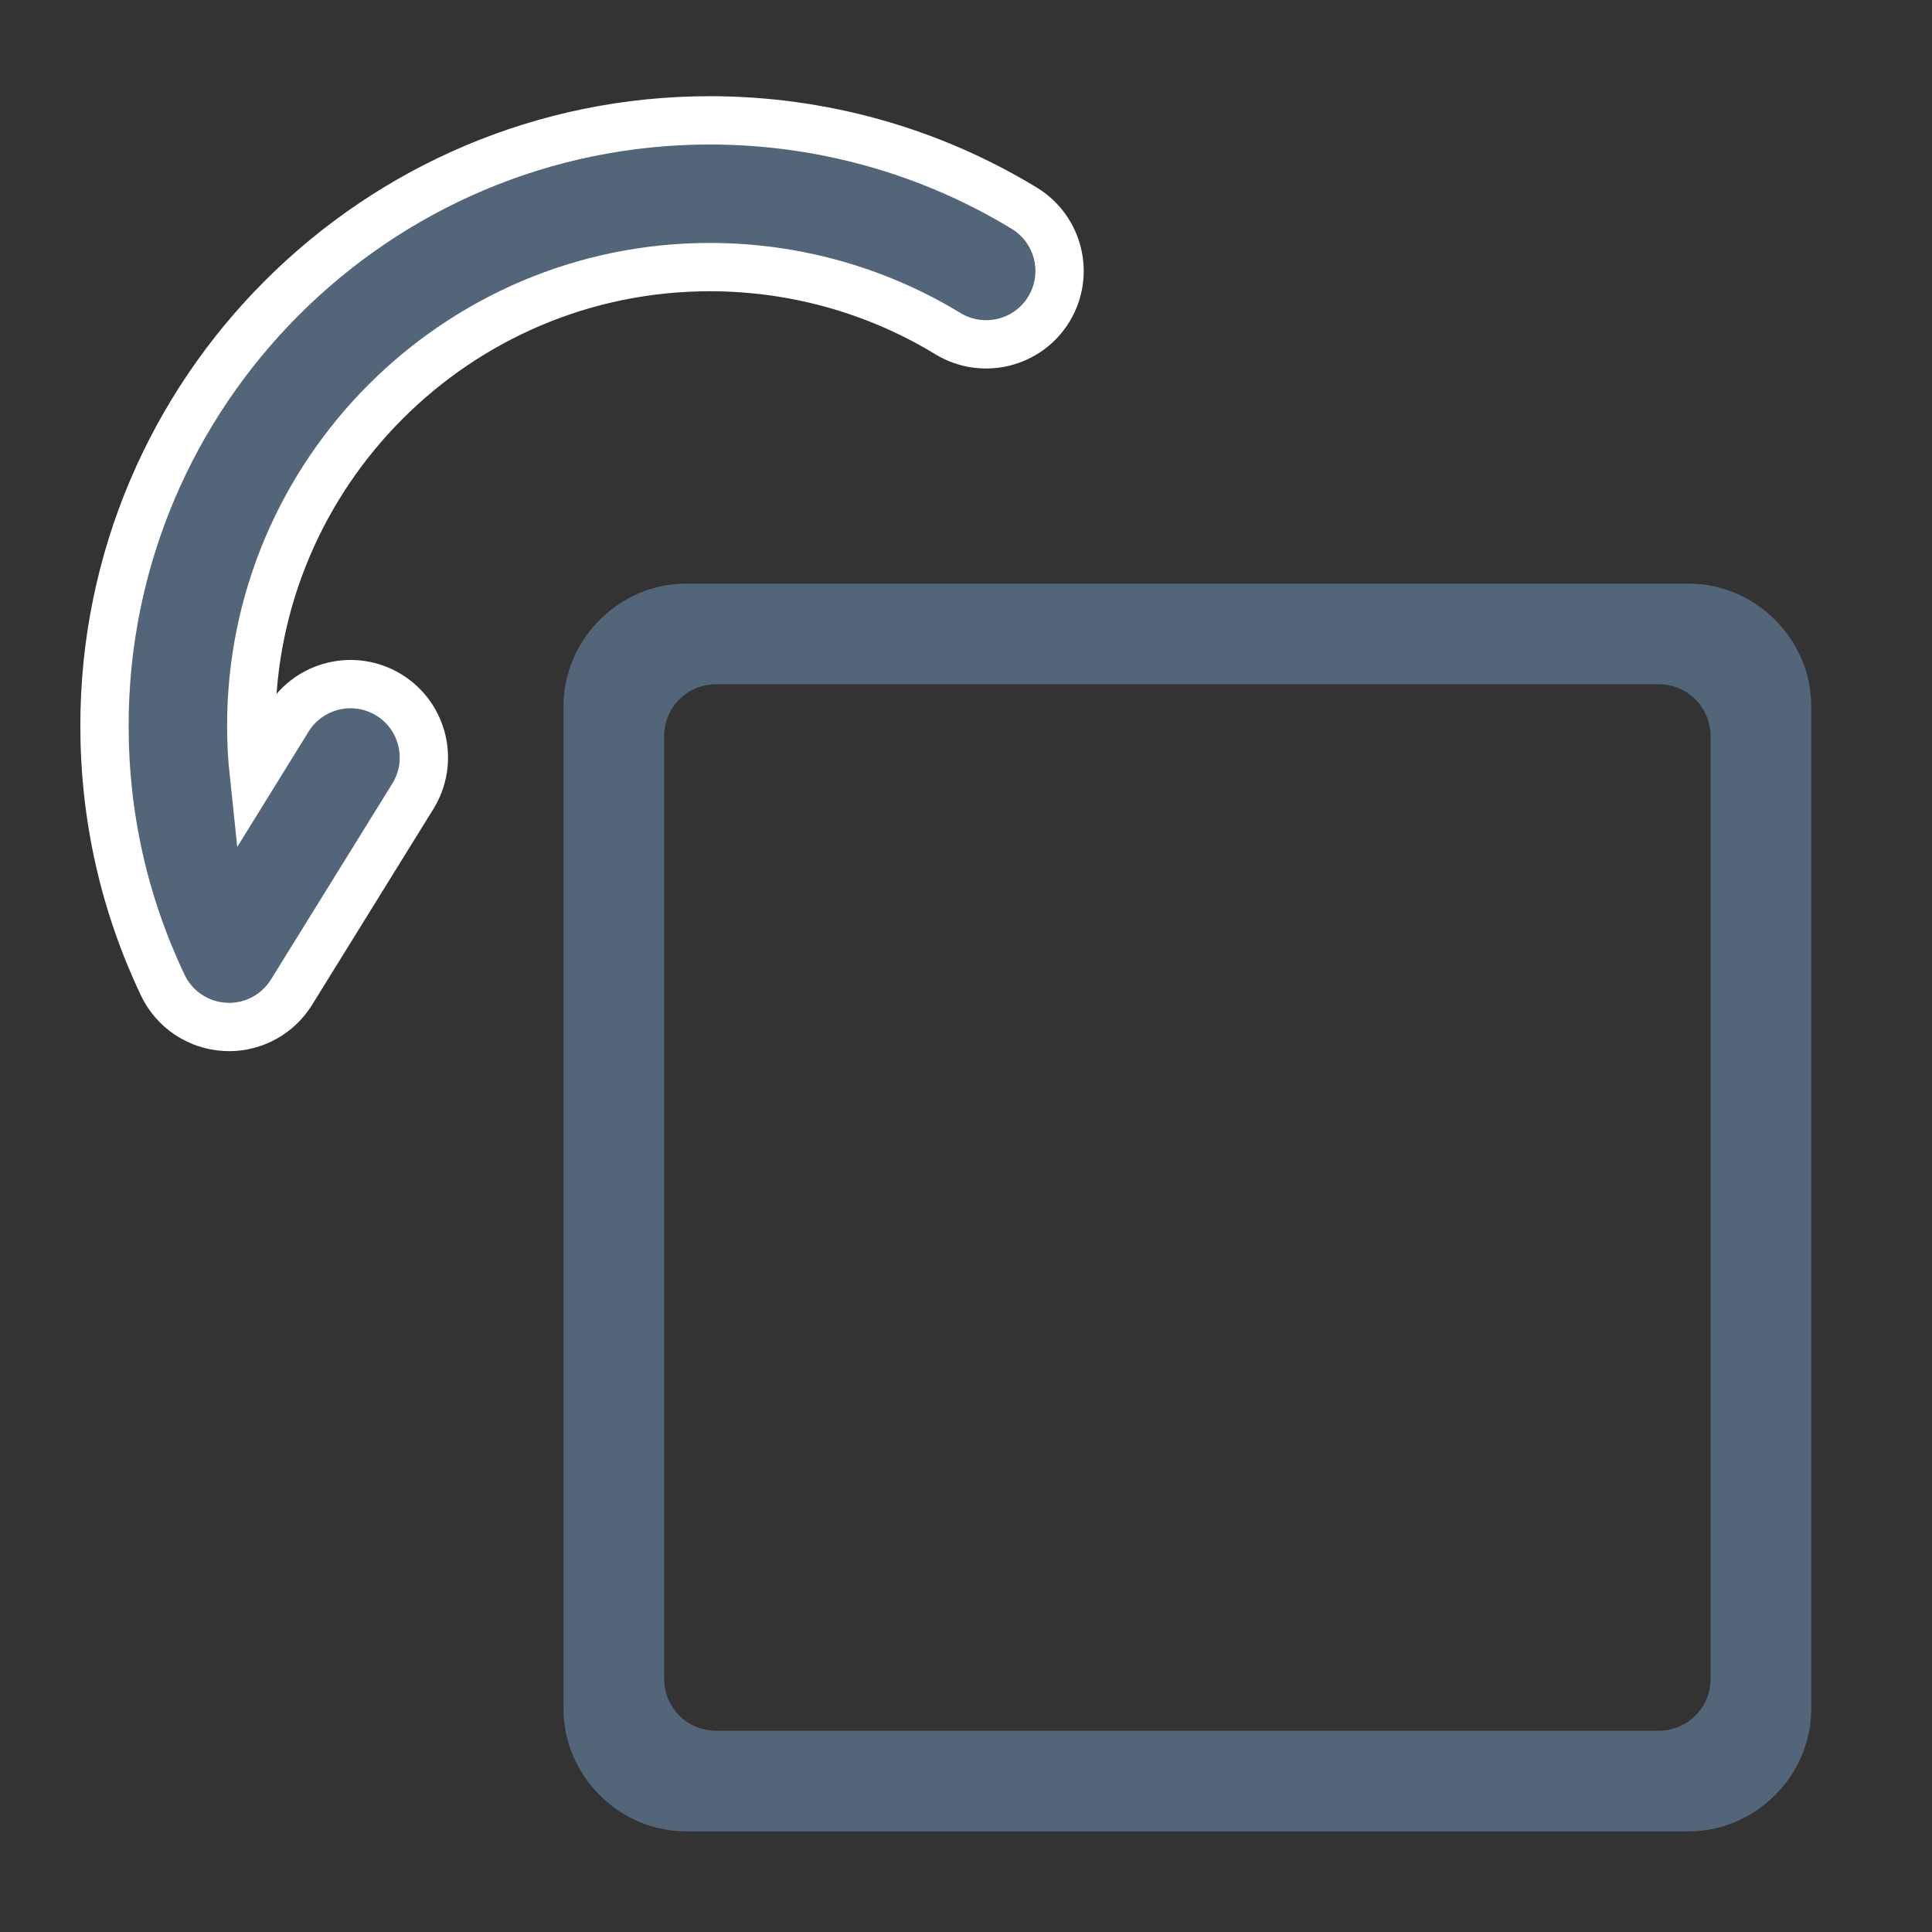 <?xml version="1.0" encoding="UTF-8"?>
<svg width="24px" height="24px" viewBox="0 0 24 24" version="1.1" xmlns="http://www.w3.org/2000/svg" xmlns:xlink="http://www.w3.org/1999/xlink">
    <rect x="0" y="0" width="24" height="24" fill="#333333" stroke="none"/>
    <title>编组 9</title>
    <g id="页面-1" stroke="none" stroke-width="1" fill="none" fill-rule="evenodd">
        <g id="建木CI-项目详情页（流程/管道图）" transform="translate(-1842, -1122)" fill-rule="nonzero">
            <g id="编组-12" transform="translate(1533, 1114)">
                <g id="编组-15" transform="translate(309, 8)">
                    <rect id="矩形" fill="#000000" opacity="0" x="0" y="0" width="24" height="24"></rect>
                    <path d="M20.978,22.75 L8.522,22.75 C7.692,22.75 7,22.058 7,21.228 L7,8.772 C7,7.942 7.692,7.25 8.522,7.25 L20.978,7.25 C21.808,7.25 22.5,7.942 22.5,8.772 L22.5,21.228 C22.5,22.058 21.808,22.75 20.978,22.75 Z M8.9,8.5 C8.536,8.5 8.25,8.786 8.25,9.15 L8.25,20.85 C8.25,21.214 8.536,21.5 8.9,21.5 L20.6,21.5 C20.964,21.5 21.25,21.214 21.25,20.85 L21.25,9.15 C21.25,8.786 20.964,8.5 20.6,8.5 L8.9,8.5 Z" id="形状" fill="#526579"></path>
                    <path d="M4.834,8.635 C4.406,8.37 3.844,8.502 3.578,8.931 L3.153,9.618 C3.132,9.42 3.121,9.217 3.121,9.014 C3.121,5.874 5.677,3.318 8.818,3.318 C9.865,3.318 10.888,3.604 11.776,4.145 C12.207,4.406 12.767,4.27 13.029,3.841 C13.291,3.411 13.155,2.85 12.725,2.587 C11.55,1.872 10.2,1.495 8.818,1.495 C4.672,1.495 1.298,4.867 1.298,9.014 C1.298,10.143 1.542,11.227 2.022,12.238 C2.165,12.539 2.462,12.738 2.795,12.756 C2.812,12.757 2.829,12.758 2.846,12.758 C3.161,12.758 3.455,12.594 3.621,12.326 L5.129,9.891 C5.394,9.462 5.262,8.9 4.834,8.635 Z" id="路径" stroke="#FFFFFF" stroke-width="0.6" fill="#526579"></path>
                </g>
            </g>
        </g>
    </g>
</svg>